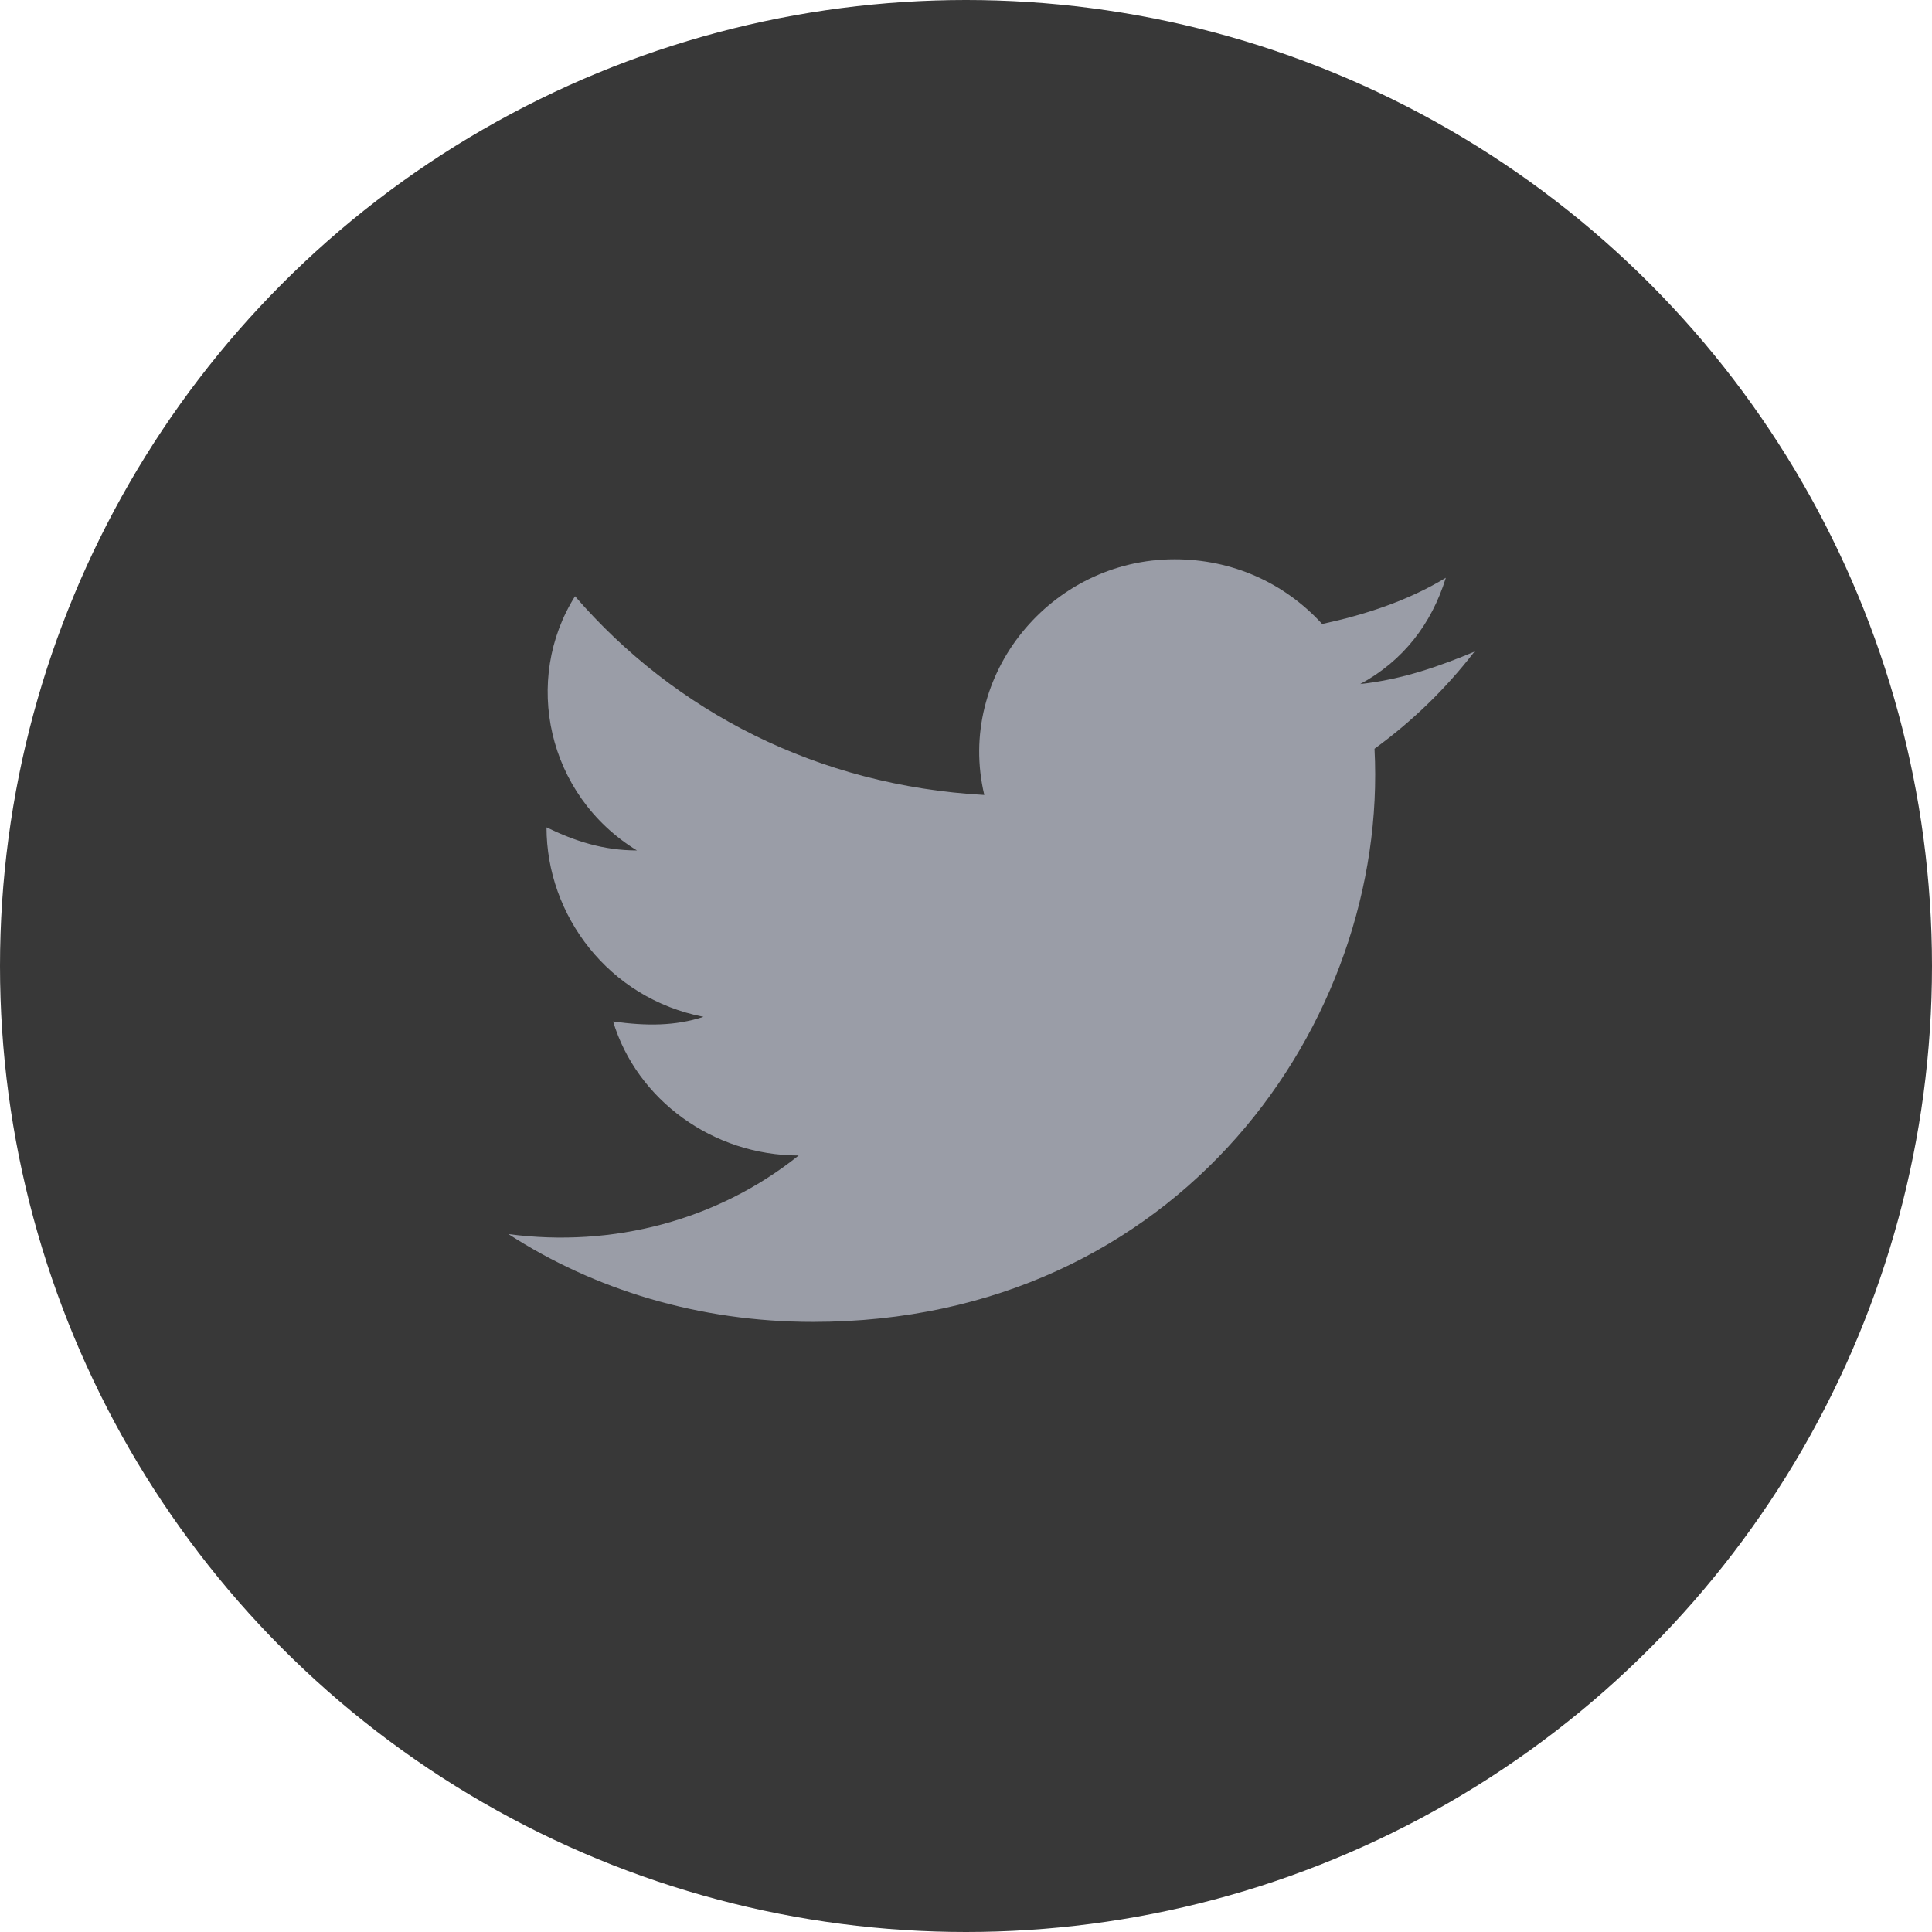 <svg width="38" height="38" viewBox="0 0 38 38" fill="none" xmlns="http://www.w3.org/2000/svg">
<circle cx="19" cy="19" r="19" fill="#383838"/>
<path d="M10 24.273C11.685 25.364 13.744 26 15.99 26C23.197 26 27.315 20.091 27.035 14.727C27.783 14.182 28.438 13.546 29 12.818C28.345 13.091 27.596 13.364 26.754 13.454C27.596 13 28.158 12.273 28.438 11.364C27.69 11.818 26.847 12.091 26.005 12.273C25.256 11.454 24.227 11 23.103 11C20.67 11 18.798 13.273 19.36 15.636C16.084 15.454 13.276 14 11.31 11.727C10.281 13.364 10.749 15.636 12.527 16.727C11.872 16.727 11.31 16.546 10.749 16.273C10.749 18 11.966 19.636 13.837 20C13.276 20.182 12.714 20.182 12.059 20.091C12.527 21.636 14.025 22.727 15.709 22.727C14.118 24 12.059 24.546 10 24.273Z" fill="#9A9DA7"/>
</svg>
